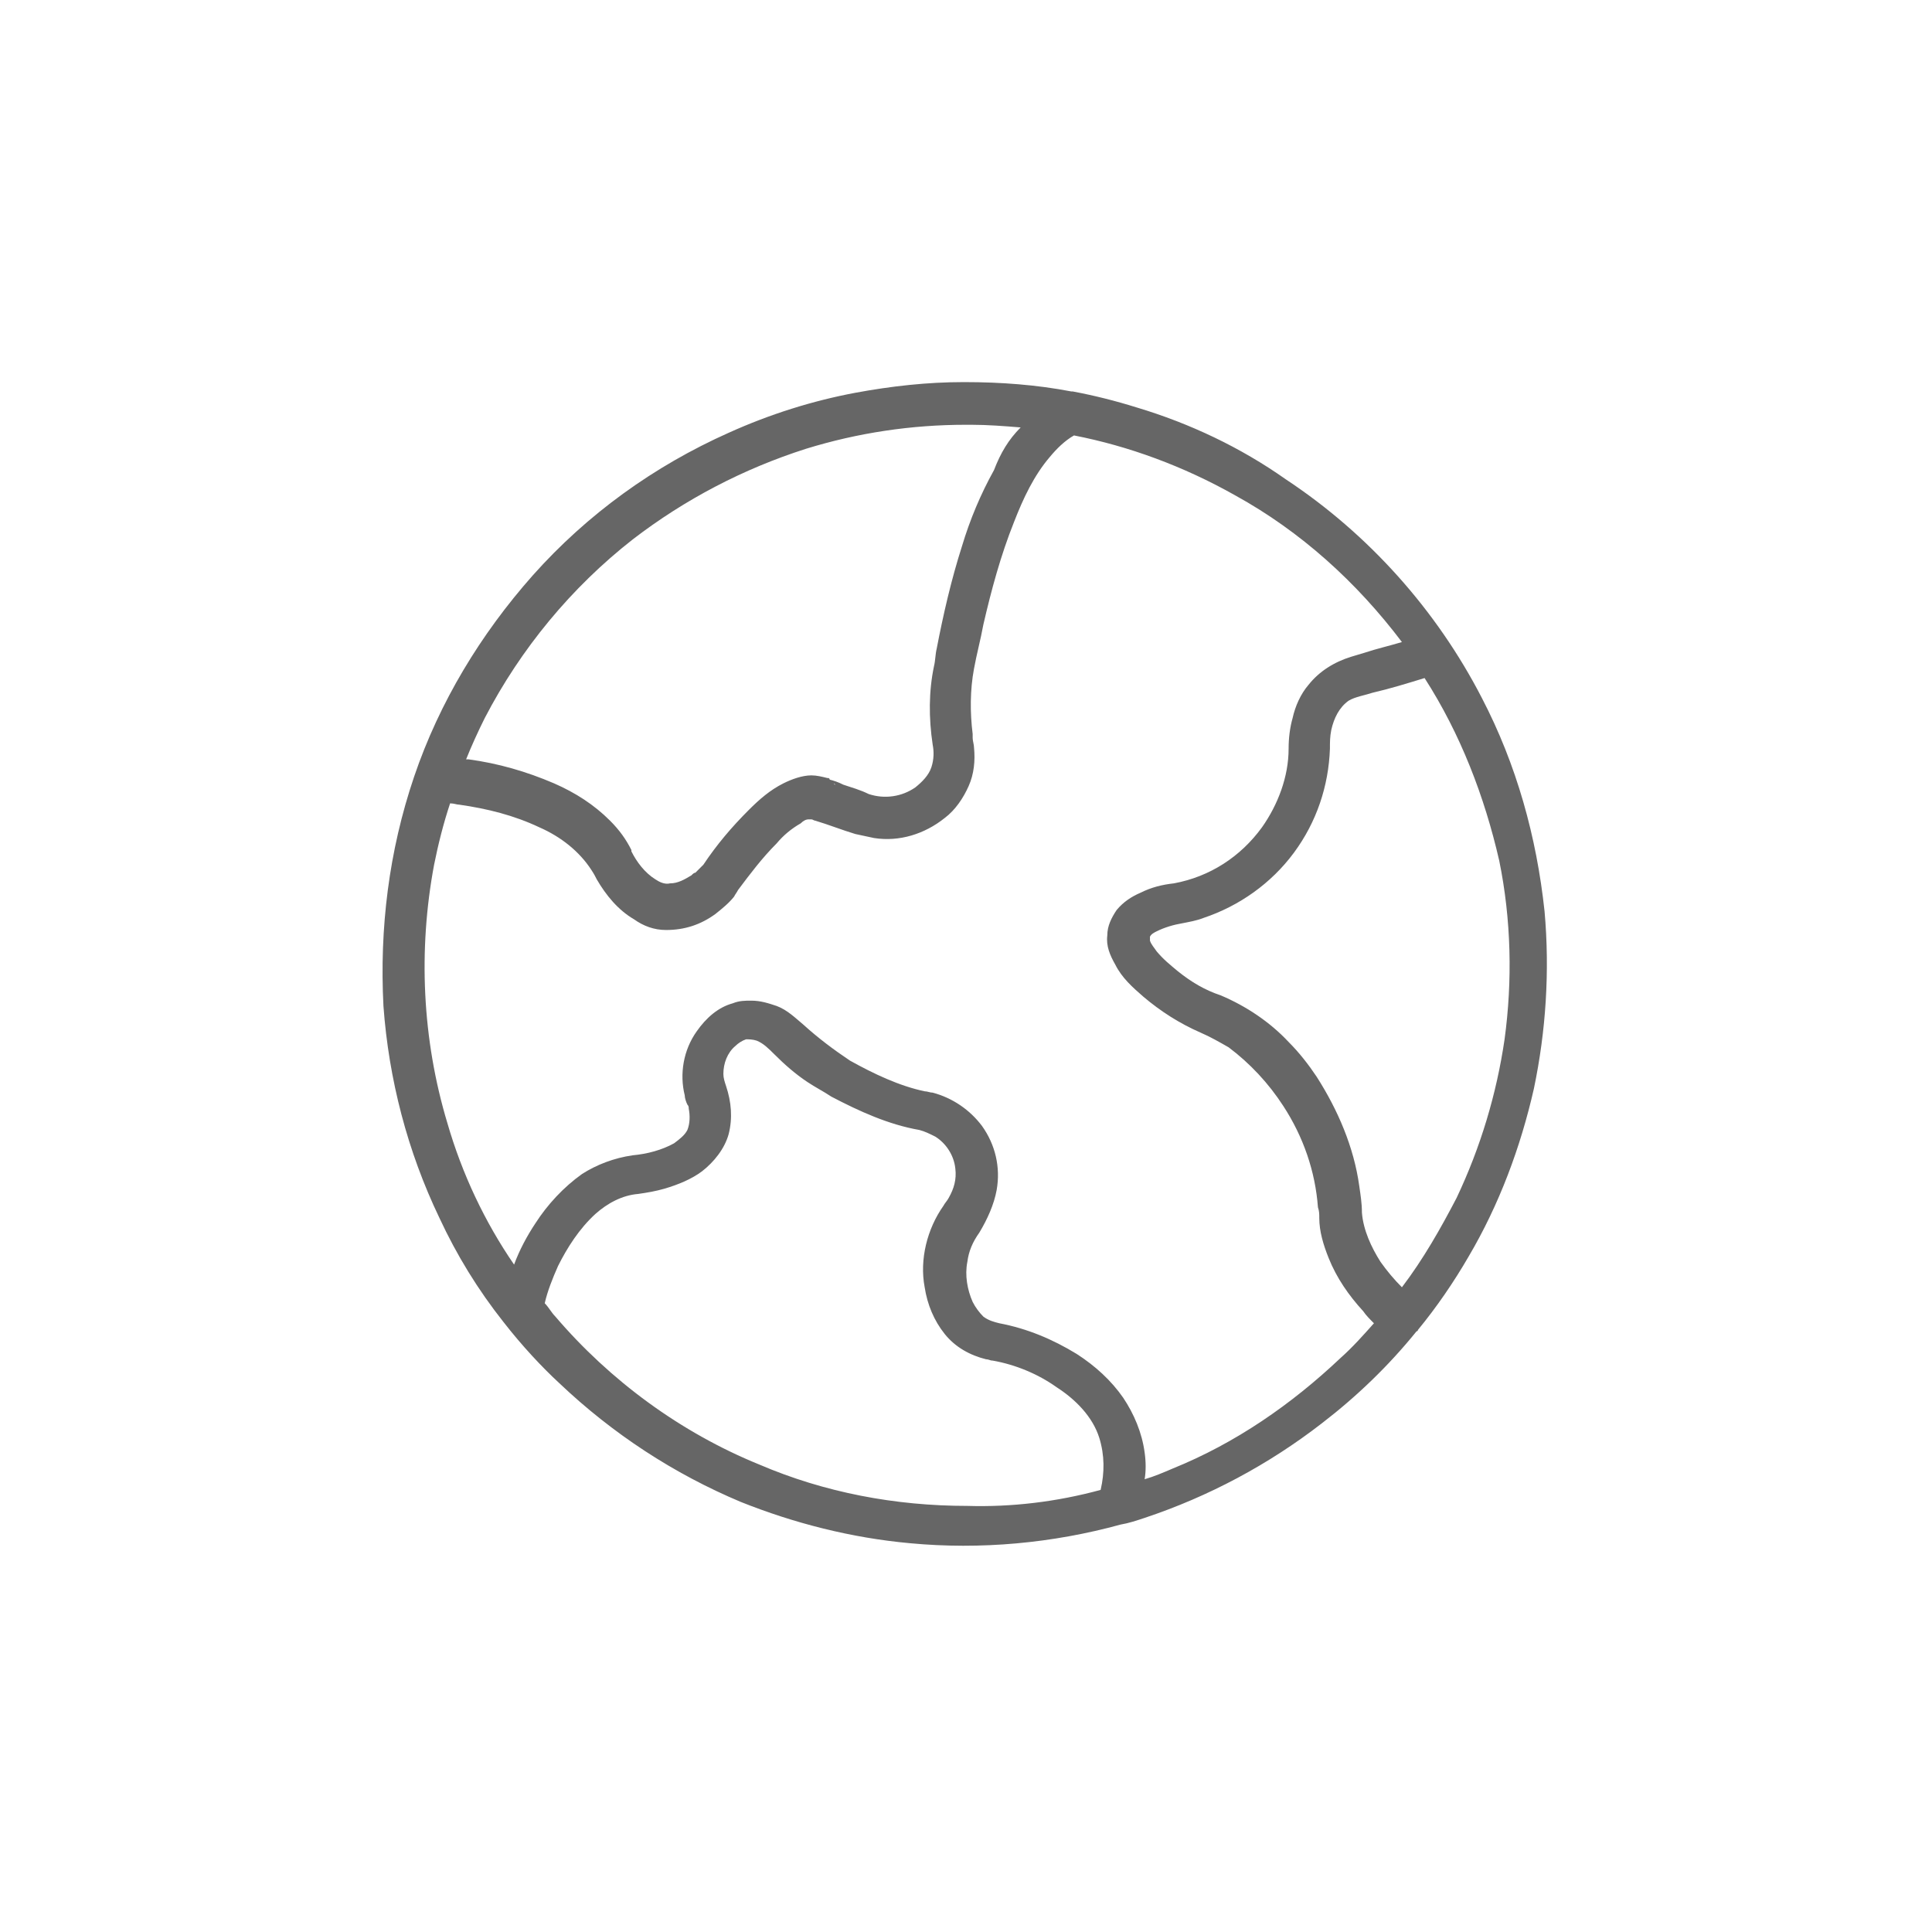 <?xml version="1.0" encoding="utf-8"?>
<!-- Generator: Adobe Illustrator 23.0.3, SVG Export Plug-In . SVG Version: 6.00 Build 0)  -->
<svg version="1.1" id="Layer_1" xmlns:serif="http://www.serif.com/"
	 xmlns="http://www.w3.org/2000/svg" xmlns:xlink="http://www.w3.org/1999/xlink" x="0px" y="0px" viewBox="0 0 100 100"
	 style="enable-background:new 0 0 100 100;" xml:space="preserve">
<style type="text/css">
	.st0{fill:none;}
	.st1{fill:#666666;}
</style>
<g>
	<g transform="translate(50 50) scale(0.69 0.69) rotate(0) translate(-50 -50)">
		<rect x="0" y="0" class="st0" width="100" height="100"/>
		<path class="st1" d="M15.3,76.7c-1.9-2.4-3.5-5-4.8-7.8c-2.4-5-3.8-10.4-4.2-15.9C6,47.2,6.7,41.4,8.6,35.8
			c1.9-5.6,5-10.7,8.9-15.1c4.1-4.6,9.1-8.2,14.7-10.7c3.1-1.4,6.3-2.4,9.5-3c2.7-0.5,5.4-0.8,8.1-0.8c0,0,0.1,0,0.1,0
			c2.7,0,5.4,0.2,8,0.7h0c0,0,0.1,0,0.1,0c1.6,0.3,3.2,0.7,4.8,1.2c4,1.2,7.8,3,11.2,5.4c6.2,4.1,11.3,9.8,14.7,16.4
			c2.6,5,4.1,10.4,4.7,16c0.4,4.5,0.1,9-0.8,13.3c-1,4.4-2.6,8.7-4.9,12.6c-1.1,1.9-2.4,3.8-3.8,5.5c0,0,0,0.1-0.1,0.1
			c-2.1,2.6-4.5,4.9-7.1,6.9c-4,3.1-8.5,5.5-13.3,7.1c-0.6,0.2-1.2,0.4-1.8,0.5l0,0l0,0c-5.1,1.4-10.5,1.9-15.8,1.4
			c-4.4-0.4-8.7-1.5-12.7-3.1c-5-2.1-9.6-5.1-13.6-8.9C18.2,80.1,16.7,78.5,15.3,76.7C15.4,76.7,15.4,76.7,15.3,76.7z M60.1,89.3
			c0.3-1.3,0.3-2.6-0.1-3.9c-0.5-1.6-1.8-2.9-3.2-3.8c-1.4-1-3.1-1.7-4.8-2c-0.2,0-0.3-0.1-0.5-0.1c-1.2-0.3-2.3-0.9-3.1-1.9
			c-0.8-1-1.3-2.2-1.5-3.5c-0.4-2.1,0.2-4.4,1.4-6.1c0.1-0.2,0.3-0.4,0.4-0.6c0.4-0.7,0.6-1.4,0.5-2.2c-0.1-1-0.7-1.9-1.5-2.4
			c-0.4-0.2-0.8-0.4-1.2-0.5c0,0,0,0,0,0c-2.3-0.4-4.5-1.4-6.6-2.5c-0.6-0.4-1.2-0.7-1.8-1.1c-0.9-0.6-1.7-1.3-2.5-2.1
			c-0.4-0.4-0.8-0.8-1.3-1c-0.3-0.1-0.6-0.1-0.8-0.1c-0.3,0.1-0.6,0.3-0.8,0.5c-0.6,0.5-0.9,1.3-0.9,2.1c0,0.3,0.1,0.6,0.2,0.9
			c0.4,1.2,0.5,2.4,0.2,3.6c-0.3,1.1-1.1,2.1-2,2.8c-0.8,0.6-1.8,1-2.8,1.3c-0.7,0.2-1.3,0.3-2,0.4c-1.2,0.1-2.3,0.7-3.2,1.5
			c-1.2,1.1-2.1,2.5-2.8,3.9c-0.4,0.9-0.8,1.9-1,2.8c0.3,0.3,0.5,0.7,0.8,1c4.1,4.8,9.4,8.7,15.3,11.1c4.9,2.1,10.2,3.1,15.6,3.1
			C53.4,90.6,56.8,90.2,60.1,89.3L60.1,89.3z M58.1,10.2c-0.7,0.4-1.3,1-1.8,1.6c-1.2,1.4-2,3.1-2.7,4.9c-1,2.5-1.7,5.1-2.3,7.7
			c-0.2,1.1-0.5,2.2-0.7,3.3c-0.3,1.6-0.3,3.3-0.1,4.9c0,0.1,0,0.2,0,0.3c0,0.2,0.1,0.5,0.1,0.7c0.1,1,0,2-0.4,2.9
			c-0.4,0.9-1,1.8-1.8,2.4c-1.5,1.2-3.4,1.8-5.3,1.5c-0.5-0.1-0.9-0.2-1.4-0.3c-1-0.3-2-0.7-3-1c-0.1,0-0.2-0.1-0.3-0.1
			c-0.1,0-0.1,0-0.2,0c-0.2,0-0.4,0.1-0.6,0.3c-0.7,0.4-1.3,0.9-1.8,1.5c-1.1,1.1-2,2.3-2.9,3.5c-0.1,0.2-0.2,0.3-0.3,0.5
			c-0.4,0.5-0.9,0.9-1.4,1.3c-1.1,0.8-2.3,1.2-3.7,1.2c-0.9,0-1.7-0.3-2.4-0.8c-1.2-0.7-2.1-1.8-2.8-3c-0.1-0.2-0.2-0.4-0.4-0.7
			c-0.9-1.4-2.3-2.5-3.9-3.2c-1.9-0.9-3.9-1.4-6-1.7c-0.2,0-0.4-0.1-0.7-0.1c-0.5,1.5-0.9,3.1-1.2,4.6c-1.2,6.4-0.9,13.1,1,19.4
			c1.1,3.8,2.8,7.4,5,10.6c0.4-1.1,1-2.2,1.6-3.1c0.9-1.4,2.1-2.7,3.5-3.7c1.1-0.7,2.4-1.2,3.8-1.4c1.1-0.1,2.2-0.4,3.1-0.9
			c0.4-0.3,0.8-0.6,1-1c0.2-0.5,0.2-1.1,0.1-1.6c0-0.1,0-0.2-0.1-0.3c-0.1-0.2-0.2-0.5-0.2-0.7c-0.4-1.6-0.1-3.4,0.9-4.8
			c0.7-1,1.6-1.8,2.7-2.1c0.5-0.2,0.9-0.2,1.4-0.2c0,0,0,0,0,0c0.7,0,1.3,0.2,1.9,0.4c0.8,0.3,1.4,0.9,2,1.4c1.1,1,2.3,1.9,3.5,2.7
			c1.8,1,3.7,1.9,5.6,2.3c0.2,0,0.4,0.1,0.6,0.1c1.5,0.4,2.8,1.3,3.7,2.5c1,1.4,1.4,3.1,1.1,4.8c-0.2,1.1-0.7,2.2-1.3,3.2
			c-0.5,0.7-0.8,1.4-0.9,2.2c-0.2,1,0,2.1,0.4,3c0.2,0.4,0.5,0.8,0.8,1.1c0.4,0.3,0.8,0.4,1.2,0.5c2.1,0.4,4,1.2,5.8,2.3
			c1.4,0.9,2.6,2,3.5,3.3c0.8,1.2,1.4,2.6,1.6,4.1c0.1,0.7,0.1,1.4,0,2c0.7-0.2,1.4-0.5,2.1-0.8c4.7-1.9,8.9-4.8,12.6-8.3
			c0.9-0.8,1.7-1.7,2.5-2.6c-0.3-0.3-0.6-0.6-0.8-0.9c-1.1-1.2-2-2.5-2.6-4c-0.4-1-0.7-2-0.7-3c0-0.3,0-0.5-0.1-0.8
			c-0.2-2.7-1.1-5.3-2.6-7.6c-1.1-1.7-2.5-3.2-4.1-4.4c-0.7-0.4-1.4-0.8-2.1-1.1c-1.6-0.7-3-1.6-4.3-2.7c-0.8-0.7-1.6-1.4-2.1-2.4
			c-0.4-0.7-0.7-1.4-0.6-2.2c0-0.7,0.3-1.3,0.7-1.9c0.5-0.6,1.1-1,1.8-1.3c0.8-0.4,1.6-0.6,2.5-0.7c2.7-0.5,5-2,6.6-4.2
			c1.2-1.7,2-3.8,2-5.9c0-0.8,0.1-1.6,0.3-2.3c0.2-0.9,0.6-1.8,1.2-2.5c0.8-1,1.9-1.7,3.2-2.1c0.3-0.1,0.7-0.2,1-0.3
			c0.9-0.3,1.8-0.5,2.8-0.8c-3.4-4.5-7.6-8.3-12.5-11C66.3,12.5,62.2,11,58.1,10.2z M84.4,28.4c-1.3,0.4-2.6,0.8-3.9,1.1
			c-0.6,0.2-1.3,0.3-1.8,0.6c-0.7,0.5-1.1,1.3-1.3,2.2c-0.1,0.5-0.1,0.9-0.1,1.4c-0.1,2.8-1,5.5-2.7,7.8c-1.7,2.3-4.1,4-6.8,4.9
			c-0.5,0.2-1.1,0.3-1.6,0.4c-0.6,0.1-1.3,0.3-1.9,0.6c-0.2,0.1-0.4,0.2-0.5,0.4c0,0,0,0,0,0.1c0,0,0,0.1,0,0.2
			c0.1,0.3,0.3,0.5,0.5,0.8c0.5,0.6,1,1,1.6,1.5c1,0.8,2,1.4,3.2,1.8c1.9,0.8,3.7,2,5.1,3.5c0.8,0.8,1.5,1.7,2.1,2.6
			c1.6,2.5,2.8,5.3,3.2,8.2c0.1,0.7,0.2,1.3,0.2,2c0.1,1.3,0.7,2.6,1.4,3.7c0.5,0.7,1,1.3,1.6,1.9c1.6-2.1,2.9-4.4,4.1-6.7
			c1.8-3.8,3-7.8,3.6-11.9c0.6-4.4,0.5-9-0.4-13.4C88.9,37.3,87.1,32.6,84.4,28.4C84.4,28.4,84.4,28.4,84.4,28.4z M54.1,9.6
			c-1.2-0.1-2.5-0.2-3.7-0.2c-0.1,0-0.3,0-0.4,0c-4.1,0-8.1,0.6-12,1.8c-4.7,1.5-9.1,3.8-13,6.8c-4.6,3.6-8.4,8.2-11.1,13.4
			c-0.5,1-1,2.1-1.4,3.1c0.1,0,0.1,0,0.2,0c2.2,0.3,4.3,0.9,6.4,1.8c1.6,0.7,3,1.6,4.2,2.8c0.7,0.7,1.2,1.4,1.6,2.2c0,0,0,0.1,0,0.1
			c0.4,0.8,1,1.6,1.8,2.1c0.3,0.2,0.7,0.4,1.1,0.3c0.6,0,1.1-0.3,1.6-0.6c0.1-0.1,0.2-0.2,0.3-0.2c0.2-0.2,0.4-0.4,0.6-0.6
			c1-1.5,2.1-2.8,3.4-4.1c0.8-0.8,1.6-1.5,2.6-2c0.6-0.3,1.4-0.6,2.1-0.6c0.4,0,0.8,0.1,1.2,0.2c0,0,0.1,0,0.1,0l0.1,0.1
			c0,0-0.1,0-0.1,0c0.4,0.1,0.7,0.2,1.1,0.4c0.6,0.2,1.3,0.4,1.9,0.7c1.2,0.4,2.5,0.2,3.5-0.5c0.5-0.4,1-0.9,1.2-1.5
			c0.2-0.6,0.2-1.2,0.1-1.7c-0.3-2-0.3-4,0.1-5.9c0.1-0.4,0.1-0.9,0.2-1.3c0.5-2.6,1.1-5.2,1.9-7.7c0.6-2,1.4-3.9,2.4-5.7
			C52.6,11.5,53.2,10.5,54.1,9.6z M40.2,36.4l0.1,0.1c-0.1-0.1-0.1-0.1-0.2-0.2C40.1,36.4,40.2,36.4,40.2,36.4z M40.1,36.3
			c-0.1,0-0.1-0.1-0.1-0.1C40,36.3,40.1,36.3,40.1,36.3z M40,36.2c-0.1,0-0.1,0-0.1-0.1C39.9,36.2,39.9,36.2,40,36.2z M39.8,36.1
			C39.8,36.1,39.8,36.1,39.8,36.1c-0.1,0-0.1,0-0.1-0.1h0C39.8,36.1,39.8,36.1,39.8,36.1z"/>
	</g>
</g>
</svg>
